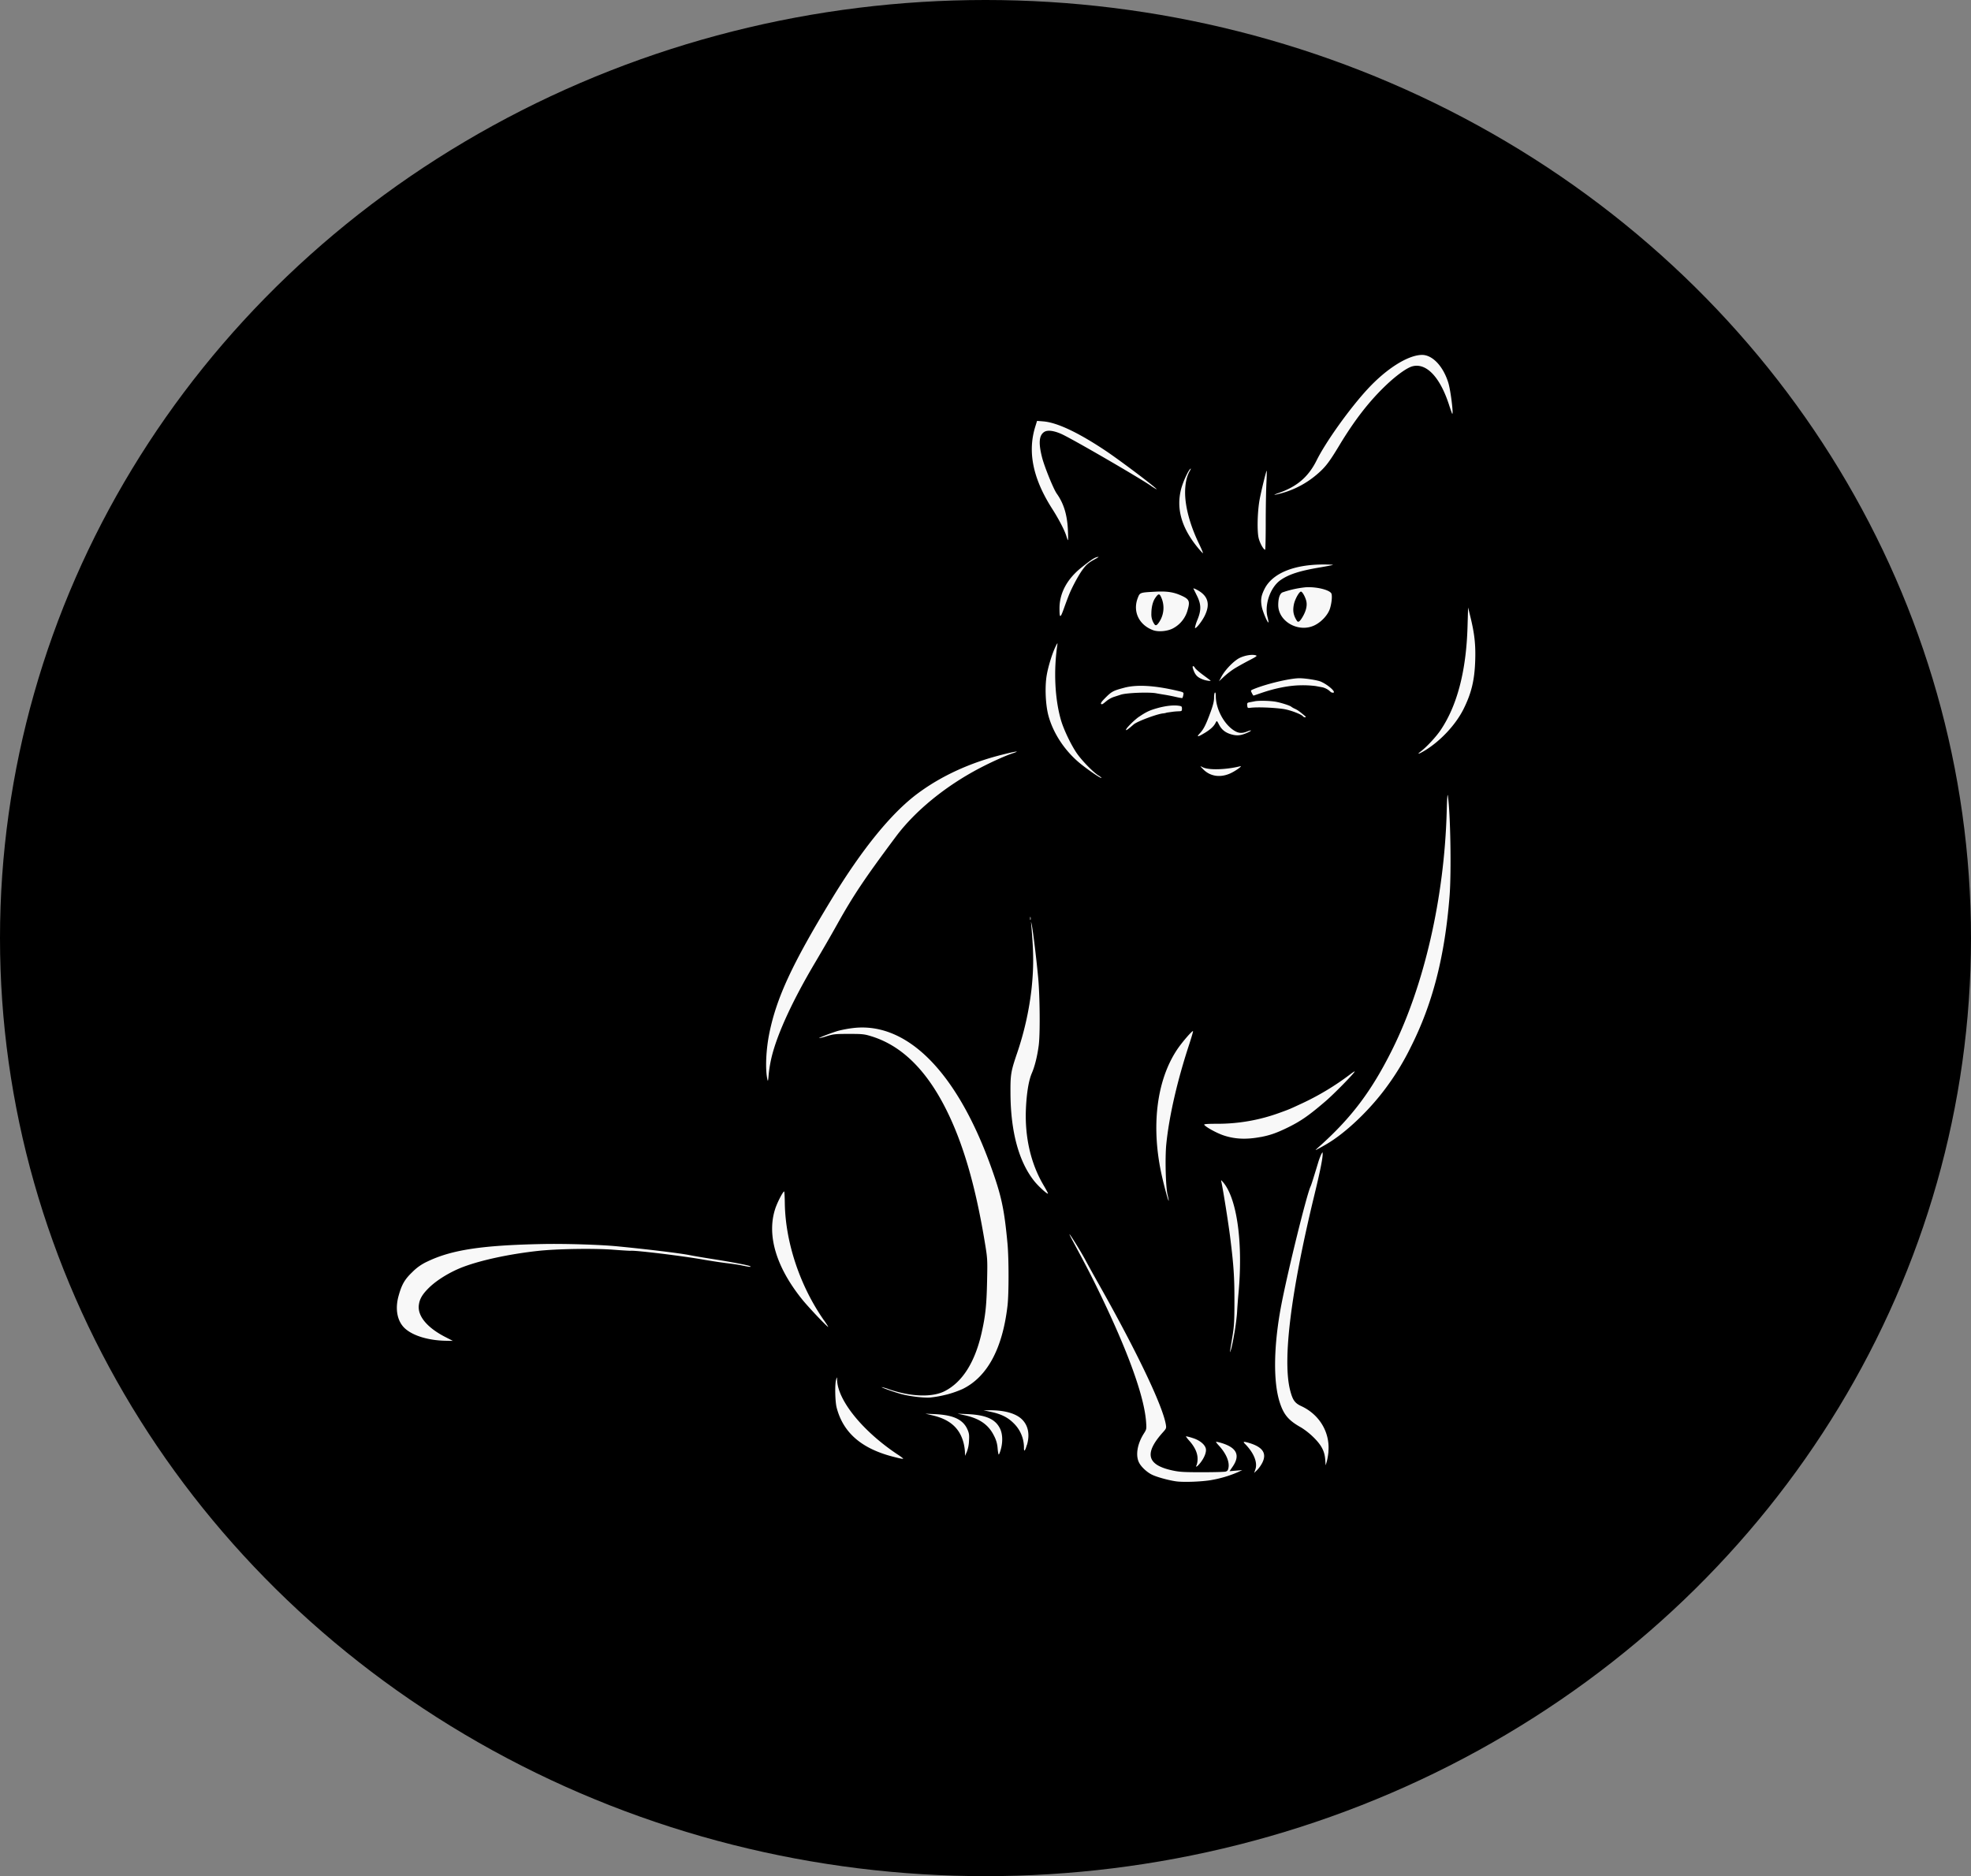 <svg xmlns="http://www.w3.org/2000/svg" viewBox="0 0 1734.5 1651.38"><rect x="0" y="0" width="1734.5" height="1651.38" fill="#808080" stroke="none"/><defs><style>.cls-1{fill:#f8f8f8;}</style></defs><g id="Layer_2" data-name="Layer 2"><g id="svg5"><ellipse cx="867.25" cy="825.69" rx="867.25" ry="825.69"/><g id="g2556"><path id="path2560" class="cls-1" d="M275.84,810.88V267.28H1378.6V1354.47H275.84Z"/><path id="path2558" d="M266.66,818.61V245.41H1413.08V1391.82H266.67Zm799.41,484.1a103,103,0,0,0,23-6.8l4.15-1.93-5.61.47-5.61.48,2.68-3.91c7-10.11,3.68-16.93-10.12-21-2.28-.67-4.28-1.09-4.44-.93s.94,1.62,2.44,3.25c6.34,6.84,9.53,14.18,8.51,19.59-.41,2.23-1,2.95-2.6,3.38-1.13.3-10.49.54-20.79.54-16.21,0-19.72-.22-26.14-1.61-22.38-4.88-24.81-15.07-8-33.71,2.75-3.06,2.93-3.53,2.44-6.5-2.74-16.57-25.53-64.32-59.07-123.75-4.69-8.3-9.91-17.76-11.62-21-3.2-6.12-12.82-21.78-14.06-22.89-.38-.34.78,2.13,2.59,5.49,12.13,22.51,16.46,30.87,23.43,45.24,25.44,52.42,39.74,92.05,41.33,114.55.43,6.13.37,6.47-1.9,10-5.92,9.28-7.59,19.52-4.21,25.9,1.94,3.68,6.59,8,10.86,10.23s15.27,5.22,21.84,6.1,22.35.31,30.93-1.17Zm44.86-15.39c4-8.2.22-13.72-11.91-17.31-4.53-1.35-5.46-1.18-3.62.66,7.91,7.91,11.46,16.51,9.35,22.64l-1.09,3.17,2.65-2.57a28.34,28.34,0,0,0,4.62-6.59Zm-54.84.54c3.62-4.51,5.66-9.55,5.09-12.6-.7-3.73-5.4-7.6-11.55-9.5a49.45,49.45,0,0,0-5.85-1.57c-.41,0,.8,1.72,2.7,3.83,4.89,5.45,7.39,10.8,7.39,15.86a16.48,16.48,0,0,1-.79,5.58c-1.37,2.56.43,1.6,3-1.6ZM1169,1277.67c1.5-16.9-7.84-32.57-23.82-40-5.73-2.65-7.6-5.27-9.81-13.8-6.88-26.57.53-86.36,21.34-172.18,4.9-20.2,7.29-32,7.24-35.83,0-2,0-2-1.14-.09a59.87,59.87,0,0,0-3.08,8.4c-4.52,14.87-5.78,18.81-6.47,20.26-3.34,7-19.7,73.25-25.55,103.44-6.86,35.42-7.47,67.74-1.63,86.16,3.56,11.22,7.8,16.24,19,22.48a64.12,64.12,0,0,1,10.7,8.47c7.08,6.93,9.91,12.29,10.44,19.81l.36,5,1-3.33a55.91,55.91,0,0,0,1.48-8.79Zm-374.17,6.12a47.36,47.36,0,0,0-5.16-3.72c-30.65-20.46-52.55-47.56-53-65.53-.06-2.71-.06-2.71-.82-.41-1.3,3.93-1,19.29.41,24.83C742,1261,758,1275,786,1282.2c6.78,1.76,8.79,2.12,8.79,1.59Zm57.89-15.37c.33-5.22.13-6.78-1.29-10.08-3.8-8.82-12.32-12.87-28.7-13.63l-8.41-.4,6.48,1.53c15.16,3.57,23.77,11.22,27.12,24.1a42,42,0,0,1,1.24,8l.06,3.47,1.56-3.4a29.39,29.39,0,0,0,1.94-9.56Zm28,7.37c1.84-6.56,1.62-13.45-.57-18.1-4-8.5-12.31-12.25-28.75-13l-8.79-.4,6.53,1.45c13,2.86,20.86,8.39,25.59,18a27.2,27.2,0,0,1,3.18,11c.25,3,.71,5.53,1,5.53s1.12-2,1.8-4.45Zm23-3.91c2.65-9,1.21-16.85-4.12-22.3s-15.64-8.41-28.92-8.27l-5.1.06,6.53,1.37c8.9,1.88,14.77,4.82,19.87,9.93a29.83,29.83,0,0,1,9.12,21.41C901,1278.29,902,1277.48,903.62,1271.88ZM833,1227.51a93.32,93.32,0,0,0,14.14-4.94c21.74-10.68,35.12-35.56,39.49-73.41,1.21-10.47,1.2-41,0-54.26-2.86-31-5.39-42.63-15-69.17C841.57,943,798,899.39,750.9,904.86a102.44,102.44,0,0,0-13.12,2.42c-5.49,1.57-17.37,6.13-17,6.52a44.53,44.53,0,0,0,6.71-1.76c5.91-1.82,7.66-2,19.49-2s13.54.16,19.7,2.05c26.44,8.09,48.19,29.25,65.64,63.83,14.88,29.48,25.75,66.38,33.93,115.15,2.81,16.81,2.81,16.81,2.39,36.68-.44,21-1.41,30.24-4.74,45.09-5.89,26.24-17,43.77-32.7,51.71-10.93,5.52-29.59,4.88-48.65-1.65a39.75,39.75,0,0,0-6.73-2c-.39.39,12,4.76,17.53,6.2,7.7,2,18.87,3.33,25.09,3a94.23,94.23,0,0,0,14.52-2.62Zm253.29-54c1.08-6.23,2.15-14.76,2.38-19s.76-11.25,1.17-15.67c4.2-44.52-1.19-83.79-13.47-98.21-2-2.29-2-2.29-1.49-.11,1.61,7.53,6,35.3,7.6,47.88,3.18,25.34,3.87,35.56,3.83,56.94,0,17.37-.3,22.21-1.68,30.57-2.69,16.26-2.64,15.83-1.38,12.09.59-1.76,2-8.29,3-14.52Zm-693.61,3.72c-16.45-8.26-25.27-18.64-24.12-28.37.66-5.56,3.12-9.73,9.29-15.72,6.92-6.71,18.71-13.85,29.73-18,16.24-6.1,41-11.39,66.21-14.14,16.53-1.8,49.35-2.31,66.06-1,7.59.58,14.5,1,15.34.92,4.53-.44,46.27,4.66,63.82,7.79,5.67,1,14.78,2.4,20.25,3.08s11.48,1.56,13.37,2c6.84,1.42,8.89,1.62,7.54.75s-15.35-3.56-34.67-6.6c-7.14-1.12-15.4-2.53-18.34-3.13-8-1.65-37.47-5.24-64.2-7.83-14.76-1.43-46-2.4-65.35-2-53.39,1.06-80.17,5.12-101.51,15.41a44.19,44.19,0,0,0-13.2,9.24c-6.78,6.48-9.41,11-12.2,21.21-3.24,11.82-1,22.63,6,28.74,7.19,6.32,20.76,10.32,35.72,10.55l6.1.1ZM725,1162c-21.09-30.23-33.88-68.62-34.35-103.09-.08-5.61-.34-10.21-.58-10.21-1.07,0-6.29,10.14-8,15.67-7.36,23.12,1.08,51.16,23.93,79.48,5.46,6.77,21.87,24.08,22.82,24.08.2,0-1.49-2.67-3.77-5.93Zm302.5-110.32c-1.69-6.71-2.35-32.76-1.13-44.75,2.48-24.5,9.63-55.66,20-87.26,2.12-6.45,3.69-11.88,3.5-12.07-.66-.66-9.85,10-14,16.23-18.25,27.41-23.14,68.4-13.31,111.61,2.2,9.68,5.51,21.77,5.86,21.42.17-.16-.25-2.49-.93-5.18Zm-109.14-8.46c-11.18-18.81-16.61-42.23-15.54-67.13.59-13.88,2.46-25.19,5.19-31.46,2.62-6,4.87-15.13,6.11-24.71,1.25-9.76,1-41.79-.4-58.09-1.34-15.26-4.62-42.43-5.76-47.76-.74-3.44-.74-3.44-.38.76,2.08,23.77,2.15,36.24.29,54.65A269.44,269.44,0,0,1,895,927.14c-5.44,16-5.89,18.73-5.77,35.54.23,33.74,7.4,60,21,77,3.64,4.54,11.35,11.57,12,10.93C922.42,1050.44,920.65,1047.1,918.31,1043.18Zm248.23-35.72c17.52-10,39.8-31.33,54.83-52.42a223.9,223.9,0,0,0,19.79-32.87c19.43-38.33,30.17-79.93,34.41-133.36,1.69-21.23.79-73.37-1.52-88.62-.34-2.19-.72,3.17-1,14.48-2.11,75.59-19.83,152.83-48.06,209.41-17.93,36-35.54,59.43-63.33,84.39-4.89,4.39-4.91,4.43-1.53,2.58,1.9-1,4.79-2.65,6.44-3.59Zm-57.26-6.67c8.18-1.56,13.78-3.49,22.93-7.91,12.25-5.92,19.47-10.92,34.54-23.9,7.41-6.39,24.75-24.09,25.35-25.88.16-.46-1.9.86-4.58,2.94a232.36,232.36,0,0,1-40.2,24.37c-12.64,5.91-12.73,5.94-21.23,9a158.64,158.64,0,0,1-54.78,9.69c-8.66,0-12,.24-11.66.84,1.17,1.89,10,6.82,16.21,9.09C1086,1002.65,1096.51,1003.22,1109.28,1000.79ZM679.39,929c5.24-20.35,18.35-48.66,37.47-81,8.26-14,13.92-23.77,19.85-34.39C751,788,761.08,773,788.39,736.39c17-22.76,43.79-44.62,74.06-60.43,10.12-5.29,22.35-10.79,28.55-12.85,7.52-2.5,3.37-2-9.17,1.18-28.22,7.07-53.49,18.69-74.32,34.18-23.09,17.16-48.93,48.94-75.93,93.39-34.46,56.73-48,85.92-54.46,117.11-3.06,14.91-3.81,31.95-1.81,41.1.49,2.21.69,1.39,1.17-4.7A116.62,116.62,0,0,1,679.39,929Zm227.5-121.65c-.19-.74-.36-.32-.38.94s.15,1.87.35,1.36a4.33,4.33,0,0,0,0-2.3Zm59.72-124.77c-5.08-3.36-14.46-13-19-19.55-5.08-7.35-11.67-21.13-14-29.37-5.33-18.59-6.51-43.21-3.14-66,.31-2.12.11-1.94-1.53,1.39-2.88,5.85-6.41,17.22-7.77,25-1.83,10.5-1.11,26.79,1.63,36.47,4.15,14.73,13.6,29.27,26,40,6.24,5.39,18.94,14.27,20.43,14.27.46,0-.71-1-2.61-2.28Zm115.62-1.65c4.67-2,11.91-7.15,9.09-6.46-12.62,3.11-27.65,3.51-32.87.89-2.67-1.35-2.67-1.35.48,1.87,6,6.07,14.61,7.44,23.3,3.7Zm171.5-20.23c13.79-8.31,27.31-22.78,34.2-36.6s9.68-25.28,10.26-42.41c.49-14.1-.56-23.78-4.19-38.6l-2.06-8.41-.51,17.2c-1.16,38.67-9.08,69.07-23.6,90.64-4,6-12.4,15-17.54,18.9-3.84,2.91-1.93,2.51,3.44-.72Zm-194.08-15.25c5.38-3.23,8.44-6,10-9.08,1.18-2.26,1.18-2.26,3,1.24,2.34,4.6,5.58,7.22,10.79,8.74,5,1.44,8.29,1.15,13.83-1.24,4.65-2,4.8-3.08.17-1.23s-7.64,1.55-11.52-.92c-8.92-5.68-16-19.09-16-30.28,0-2.19-.3-3.39-.77-3.1s-.76,2.35-.76,4.64c0,3-.9,6.6-3.15,12.75-4,10.9-6.07,15-9.33,18.45s-2.05,3.51,3.74,0Zm-65.39-4.92,3.52-3c3.16-2.62,19.87-8.89,25.52-9.58a14.51,14.51,0,0,0,2.67-.46,9.37,9.37,0,0,1,2.1-.44l4.21-.59c1.15-.16,3.39-.33,5-.38,2.62-.08,2.86-.27,2.86-2.28s-.31-2.24-2.86-2.61c-4.87-.7-11.83.11-19.3,2.25-6.73,1.93-9.51,3.29-16.43,8a67.45,67.45,0,0,0-9.66,9.17c-2,2.78-1,2.72,2.4-.15Zm153.46-10.89c-4.58-3.8-5.69-4.58-8.25-5.8a16.23,16.23,0,0,1-3.06-1.72c-.86-1-9.47-3.77-14.29-4.54-5.23-.83-14.32-1-17.81-.33-1,.21-3,.58-4.43.84-2.29.42-2.51.69-2.3,2.86s.44,2.36,2.53,2.08c5.86-.8,20-.3,29.18,1,6,.87,16.35,4.79,17.5,6.65a2.22,2.22,0,0,0,1.7.66c1,0,.8-.41-.77-1.72ZM973.48,617.26a21.38,21.38,0,0,1,6.69-3.82l6.2-2c5-1.63,25.15-2.4,31.2-1.19,1.26.25,4.52.81,7.26,1.24s7.29,1.34,10.14,2,5.34,1.08,5.54.88a9.71,9.71,0,0,0,.82-2.7c.47-2.34.47-2.34-6.31-3.9q-29.43-6.76-45.67-2.43c-10.13,2.71-11.11,3.26-17.63,9.9-3.08,3.14-3.68,4.62-1.88,4.62.4,0,2-1.19,3.64-2.64Zm136.61-7.35c12.25-4.2,24.34-6.56,34.42-6.71a88.57,88.57,0,0,1,13.3.66c2.31.44,4.94.93,5.83,1.08a15.19,15.19,0,0,1,6.93,3.69,3.34,3.34,0,0,0,2.9,1.06c2.14-.82-4.94-7-11.07-9.71-3-1.31-13.65-3-18.86-3-8.33,0-29.29,5-40.22,9.54-2.85,1.19-2.85,1.19-1.68,3.47a10.17,10.17,0,0,0,1.4,2.28c.12,0,3.29-1.06,7-2.35ZM1065.27,599c-.18-.16-3.13-2.38-6.58-4.93s-6.63-5.33-7.09-6.19c-1.14-2.13-2.56-2-1.9.15,1.82,6,3.83,8.22,9.34,10.19,2.63.94,7,1.48,6.23.78Zm20.4-10.11c2.47-1.59,8.27-4.86,12.88-7.27,7.73-4,8.21-4.41,6.24-4.9-3.32-.84-9.16.15-13.74,2.31-5,2.38-12.86,10.4-16.1,16.48l-2.23,4.18,4.22-3.95a73,73,0,0,1,8.73-6.85ZM1032.4,553a25.73,25.73,0,0,0,12.29-14.64c2.84-9.19,2.19-10.9-5.44-14.27-6.69-3-12.66-3.82-22.73-3.28-13.49.72-13.42.7-15.31,5.63-4.53,11.83,1.09,23.61,13.45,28.22,4.71,1.75,12.88,1,17.74-1.66Zm-16.5-3.59a14.82,14.82,0,0,1-2.68-9.37c0-5.49,1.25-10.61,3.43-13.75,2.9-4.15,3.73-4.13,5.52.16a22.53,22.53,0,0,1-1.81,20.66c-2.08,3.32-3.38,4-4.46,2.3Zm44.13-7.17c5.35-10.61,3.06-18.12-7.11-23.31-1.67-.85-2.9-1.26-2.74-.92l3.14,6.34c3.74,7.53,3.88,12.61.55,20.92a36.93,36.93,0,0,0-2.29,7.13c0,2.17,5.66-4.63,8.45-10.16Zm96.64,8.24c6.28-3,12.16-9.43,13.84-15.22,1.36-4.68,1.9-10,1.25-12.51-.88-3.38-13.27-6.5-23-5.81a89.16,89.16,0,0,0-20.06,4.45c-2.39,1-3.77,4.86-3.84,10.88C1124.67,546.92,1142.54,557.15,1156.67,550.47Zm-15.43-4.13c-3.06-4.75-3.77-8.77-2.58-14.5,1-4.7,4.92-11.58,6.37-11.1s4.15,5.76,4.69,9.12c.62,3.88-.59,8.4-3.59,13.42-2.4,4-3.74,4.85-4.89,3.06Zm-25.78-3.11c-2.9-11.14,2.53-26.52,11.56-32.73,7.31-5,16.53-8,33.81-10.94,6.5-1.1,12-2.16,12.17-2.35s-3.58-.36-8.37-.35c-26.28,0-45.14,7.9-51.94,21.72-2.91,5.9-3.43,9.35-2.34,15.34.78,4.28,5.18,14.64,5.9,13.92.18-.18-.18-2.26-.79-4.61ZM940.71,523.6c2.79-6.9,8.46-17.42,11.92-22.12s5.27-6.2,11.44-9.57c3-1.63,3.32-2,1.52-1.58-2.57.55-4.83,2-13.51,8.88-12.89,10.15-19.71,22.69-19.71,36.24,0,8.92.71,9,3.81.29,1.56-4.36,3.6-9.83,4.53-12.14ZM1055,478.32c-7.78-16.23-12-31.93-12.1-44.52,0-8.11,1.35-14.54,4.21-19.44.93-1.6,1.09-2.27.42-1.71-2,1.66-6.64,11.86-8.19,18-4.36,17.3.51,34.15,14.91,51.6,2.1,2.55,4.06,4.64,4.35,4.64s-1.33-3.86-3.6-8.59Zm58.86-18c0-12.93.27-28.64.59-34.91s.42-11.26.23-11.07c-.58.59-4.89,18.25-6.23,25.53-1.93,10.54-2.32,27.92-.77,34,1.14,4.43,4.28,10,5.65,10,.29,0,.53-10.58.53-23.5Zm-174.09,6.11c-.67-13.54-3.69-23.35-9.85-32-2.84-4-10.79-23.57-12.87-31.71-3.27-12.79-2.7-19.53,1.89-22.54,3.12-2,9.41-1.05,16.84,2.64,12.79,6.37,64.89,36.62,76.63,44.5a39.84,39.84,0,0,0,5.54,3.41c0-1.13-32.05-25.33-45.09-34.05-24-16-42.6-24.8-54.78-25.78l-5.47-.44-1.6,5.18c-6.89,22.29-2,45.87,15.19,72.61C932,457.4,937,467,938.51,472.2c.53,1.79,1.13,3.25,1.33,3.25s.18-4-.07-9Zm186.88-32a80.74,80.74,0,0,0,32.31-16.9c7.33-6.25,10.7-10.62,19.68-25.54,13.33-22.12,26.08-38.58,40.81-52.67,9.3-8.9,18.56-15.56,23.42-16.87,12.23-3.3,24.32,9.34,32.23,33.7,1.36,4.21,2.64,7.82,2.83,8,1.38,1.38-1.34-20.51-3.37-27.13-4.51-14.75-14.14-24.86-23.46-24.63-12.29.31-31,12.11-47.58,30.05-15.77,17.06-36.7,46.32-44.85,62.71-7.17,14.43-17.1,23.05-33,28.61-5.86,2.05-5.48,2.32.94.66Z"/></g><path id="path4874" d="M1037.6,1012c7.22,2.08,13.94,5.44,20.55,9,4.22,2.38,2.28,2.21,7.13-1.92l-4.61,2.68h0c12.3-5.66,5.5-1.67,4-2.26a24,24,0,0,1-2.36-1.23c-3.52-1.79-7-3.69-10.62-5.3-3.19-1.43-6.53-2.56-9.78-3.88l-4.32,3Z"/><path id="path4876" d="M1041.33,1021l3.32.52a62.7,62.7,0,0,1,7,1.37c4,1,8,2.29,11.93,3.58l4.05-2.75h0a148.06,148.06,0,0,0-15.53-4.51c-1.12-.22-2.26-.37-3.38-.56l-3.22-.59-4.2,2.94Z"/><path id="path4878" d="M1047.34,1024.1a25.36,25.36,0,0,1,7.36,1.54l4.31-2.89h0c-.56-.23-1.1-.49-1.67-.69a32.15,32.15,0,0,0-5.69-1Z"/><path id="path4880" d="M1044,1022.53a45.29,45.29,0,0,1,8.08,2.34c1.07.42,2.11.9,3.15,1.38l4.41-2.93h0c-1.06-.46-2.12-.93-3.19-1.38a53,53,0,0,0-8.12-2.41l-4.33,3Z"/><path id="path4882" d="M1041.92,1024.2c2.89,1,5.86,1.64,8.8,2.41l4.2-2.89h0a69.19,69.19,0,0,1-8.59-2.5l-4.41,3Z"/></g></g></svg>
